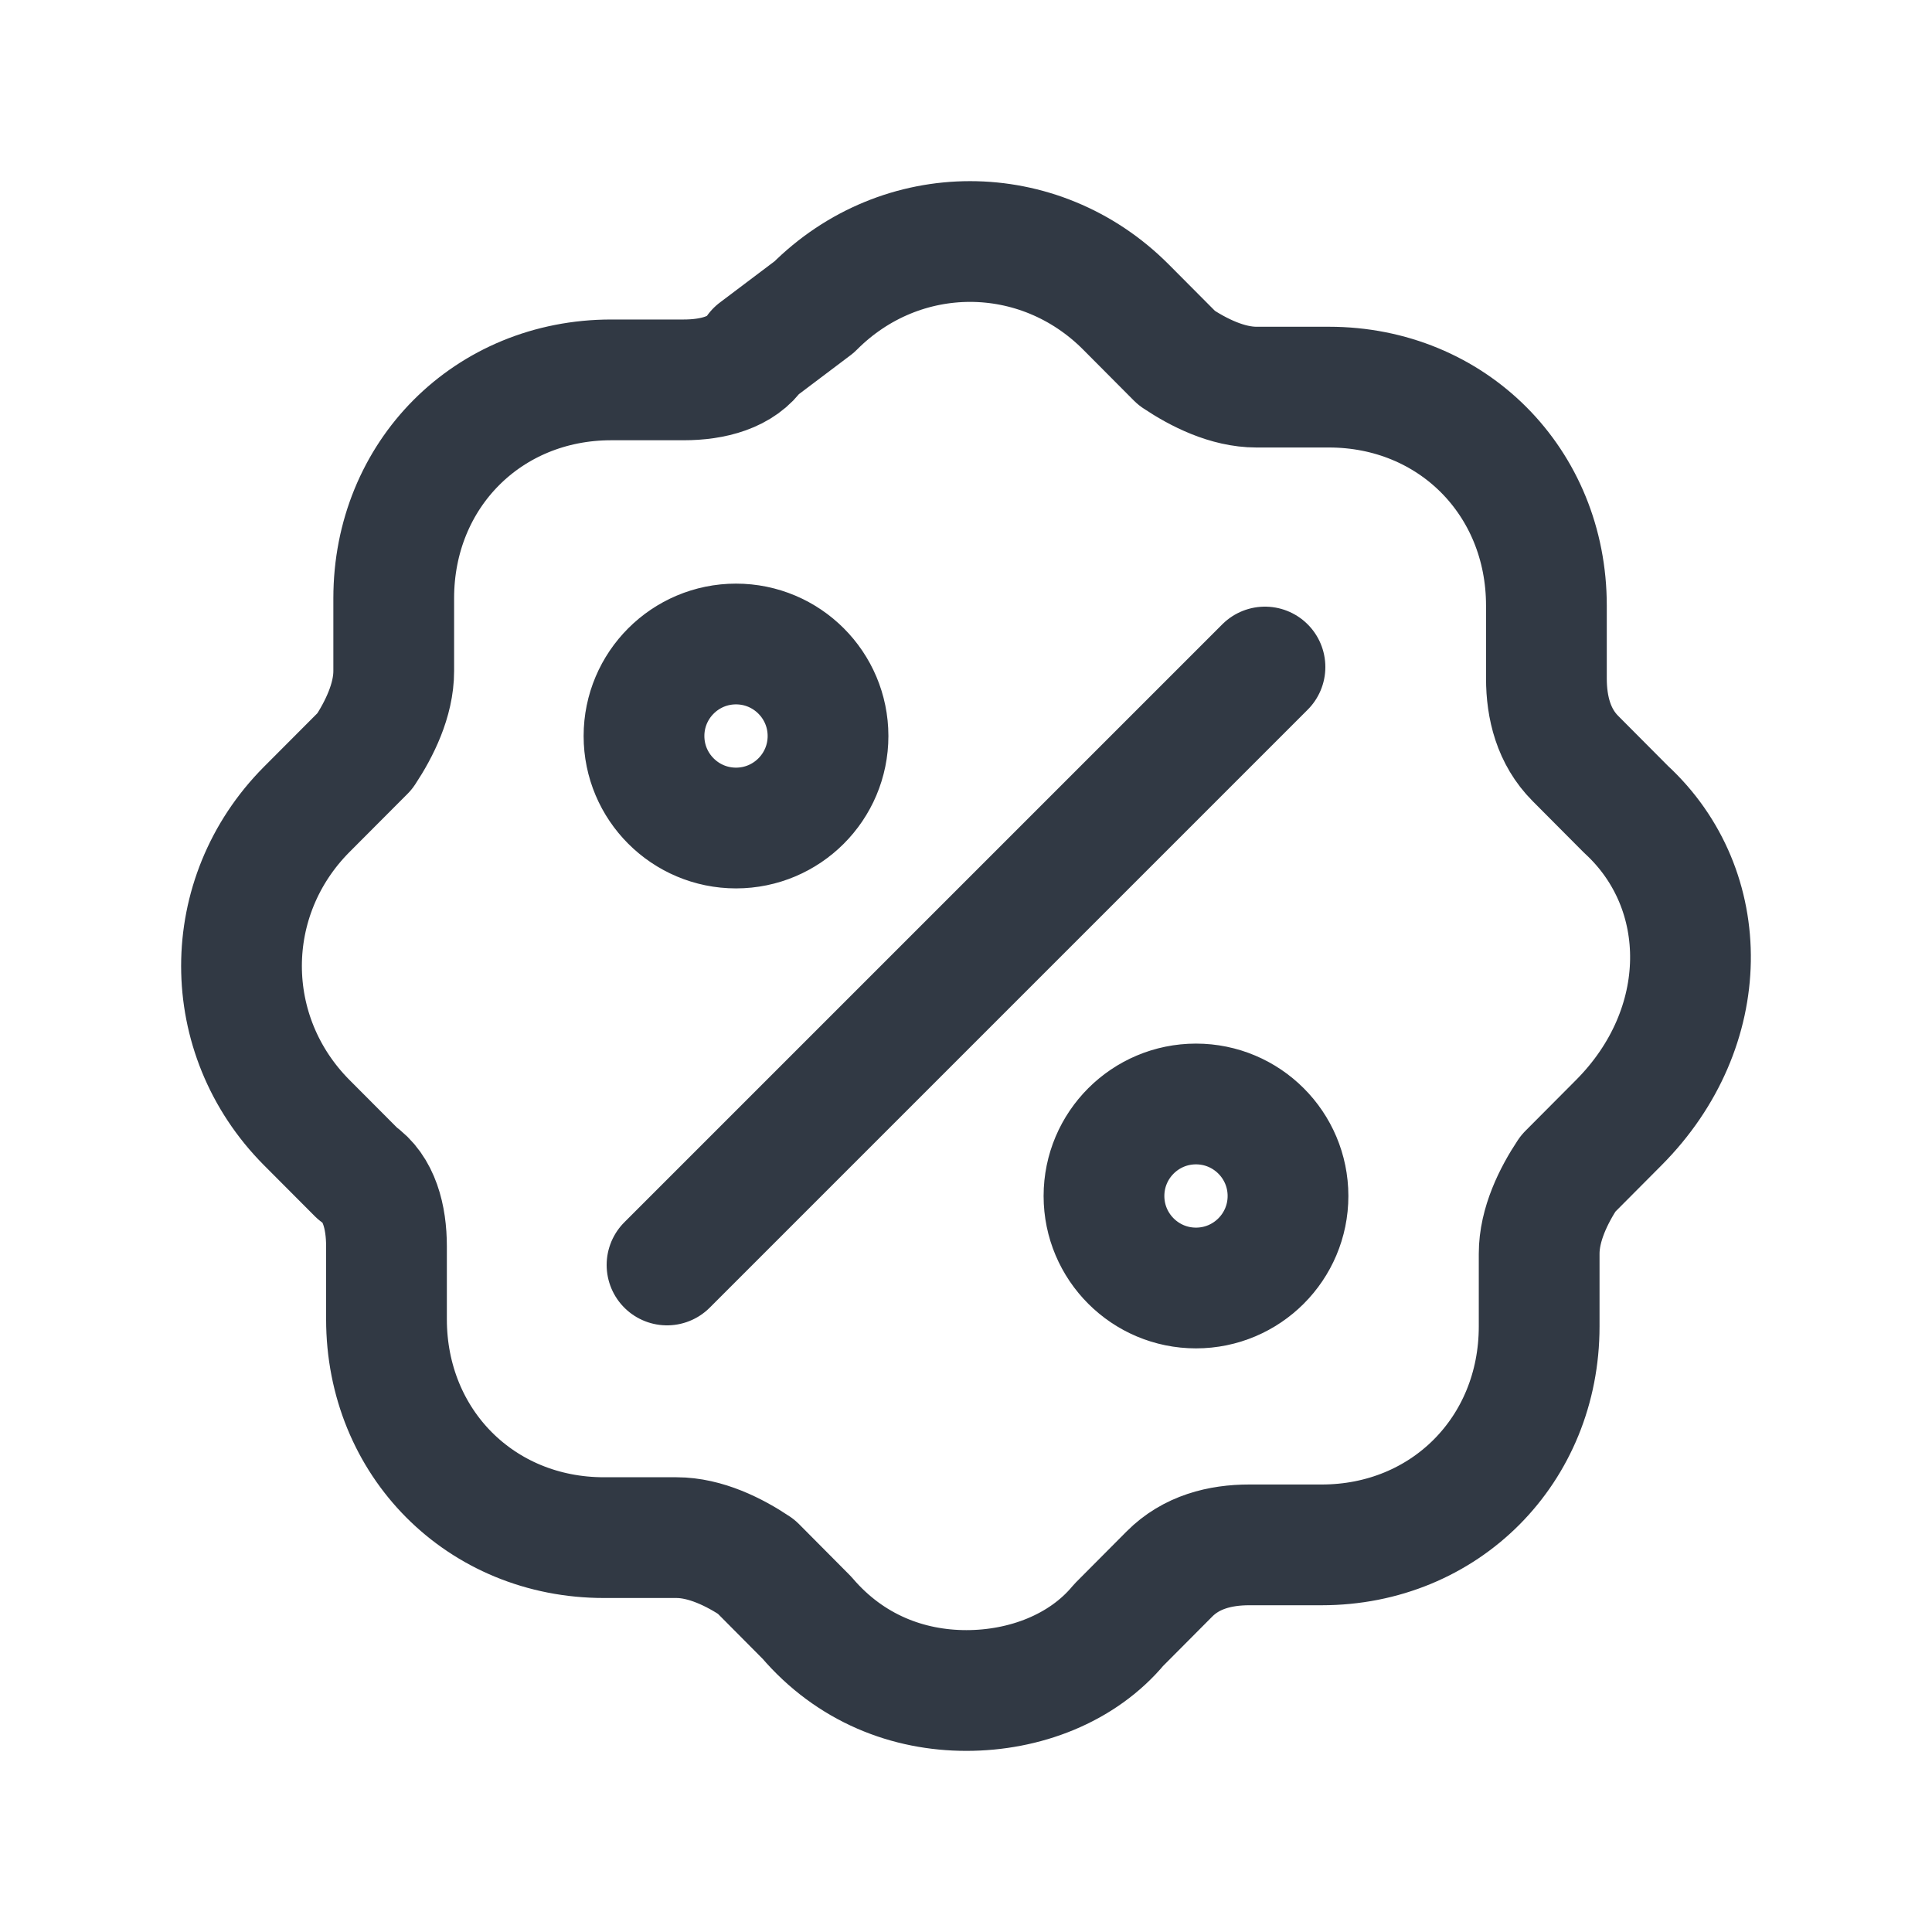 <svg width="24" height="24" viewBox="0 0 24 24" fill="none" xmlns="http://www.w3.org/2000/svg">
<path d="M15.714 8.286L8.286 15.714M20.2 10.055L19.57 9.422C19.3 9.151 19.21 8.789 19.21 8.427V7.523C19.21 5.985 18.039 4.809 16.508 4.809H15.608C15.247 4.809 14.887 4.628 14.617 4.447L13.987 3.814C12.906 2.729 11.195 2.729 10.114 3.814L9.394 4.357C9.214 4.628 8.854 4.719 8.493 4.719H7.593C6.062 4.719 4.891 5.894 4.891 7.432V8.337C4.891 8.698 4.711 9.06 4.531 9.332L3.81 10.055C2.73 11.141 2.73 12.859 3.81 13.945L4.441 14.578C4.711 14.759 4.801 15.121 4.801 15.482V16.387C4.801 17.925 5.972 19.101 7.503 19.101H8.403C8.763 19.101 9.124 19.281 9.394 19.462L10.024 20.096C10.565 20.729 11.285 21 12.005 21C12.726 21 13.446 20.729 13.897 20.186L14.527 19.553C14.797 19.281 15.157 19.191 15.518 19.191H16.418C17.949 19.191 19.12 18.015 19.12 16.477V15.573C19.12 15.211 19.3 14.849 19.48 14.578L20.11 13.945C21.281 12.769 21.281 11.05 20.2 10.055ZM10.286 9.143C10.286 9.774 9.774 10.286 9.143 10.286C8.512 10.286 8 9.774 8 9.143C8 8.512 8.512 8 9.143 8C9.774 8 10.286 8.512 10.286 9.143ZM16 14.857C16 15.488 15.488 16 14.857 16C14.226 16 13.714 15.488 13.714 14.857C13.714 14.226 14.226 13.714 14.857 13.714C15.488 13.714 16 14.226 16 14.857Z" stroke="#313944" stroke-width="1.5" stroke-linecap="round" stroke-linejoin="round"/>
</svg>
